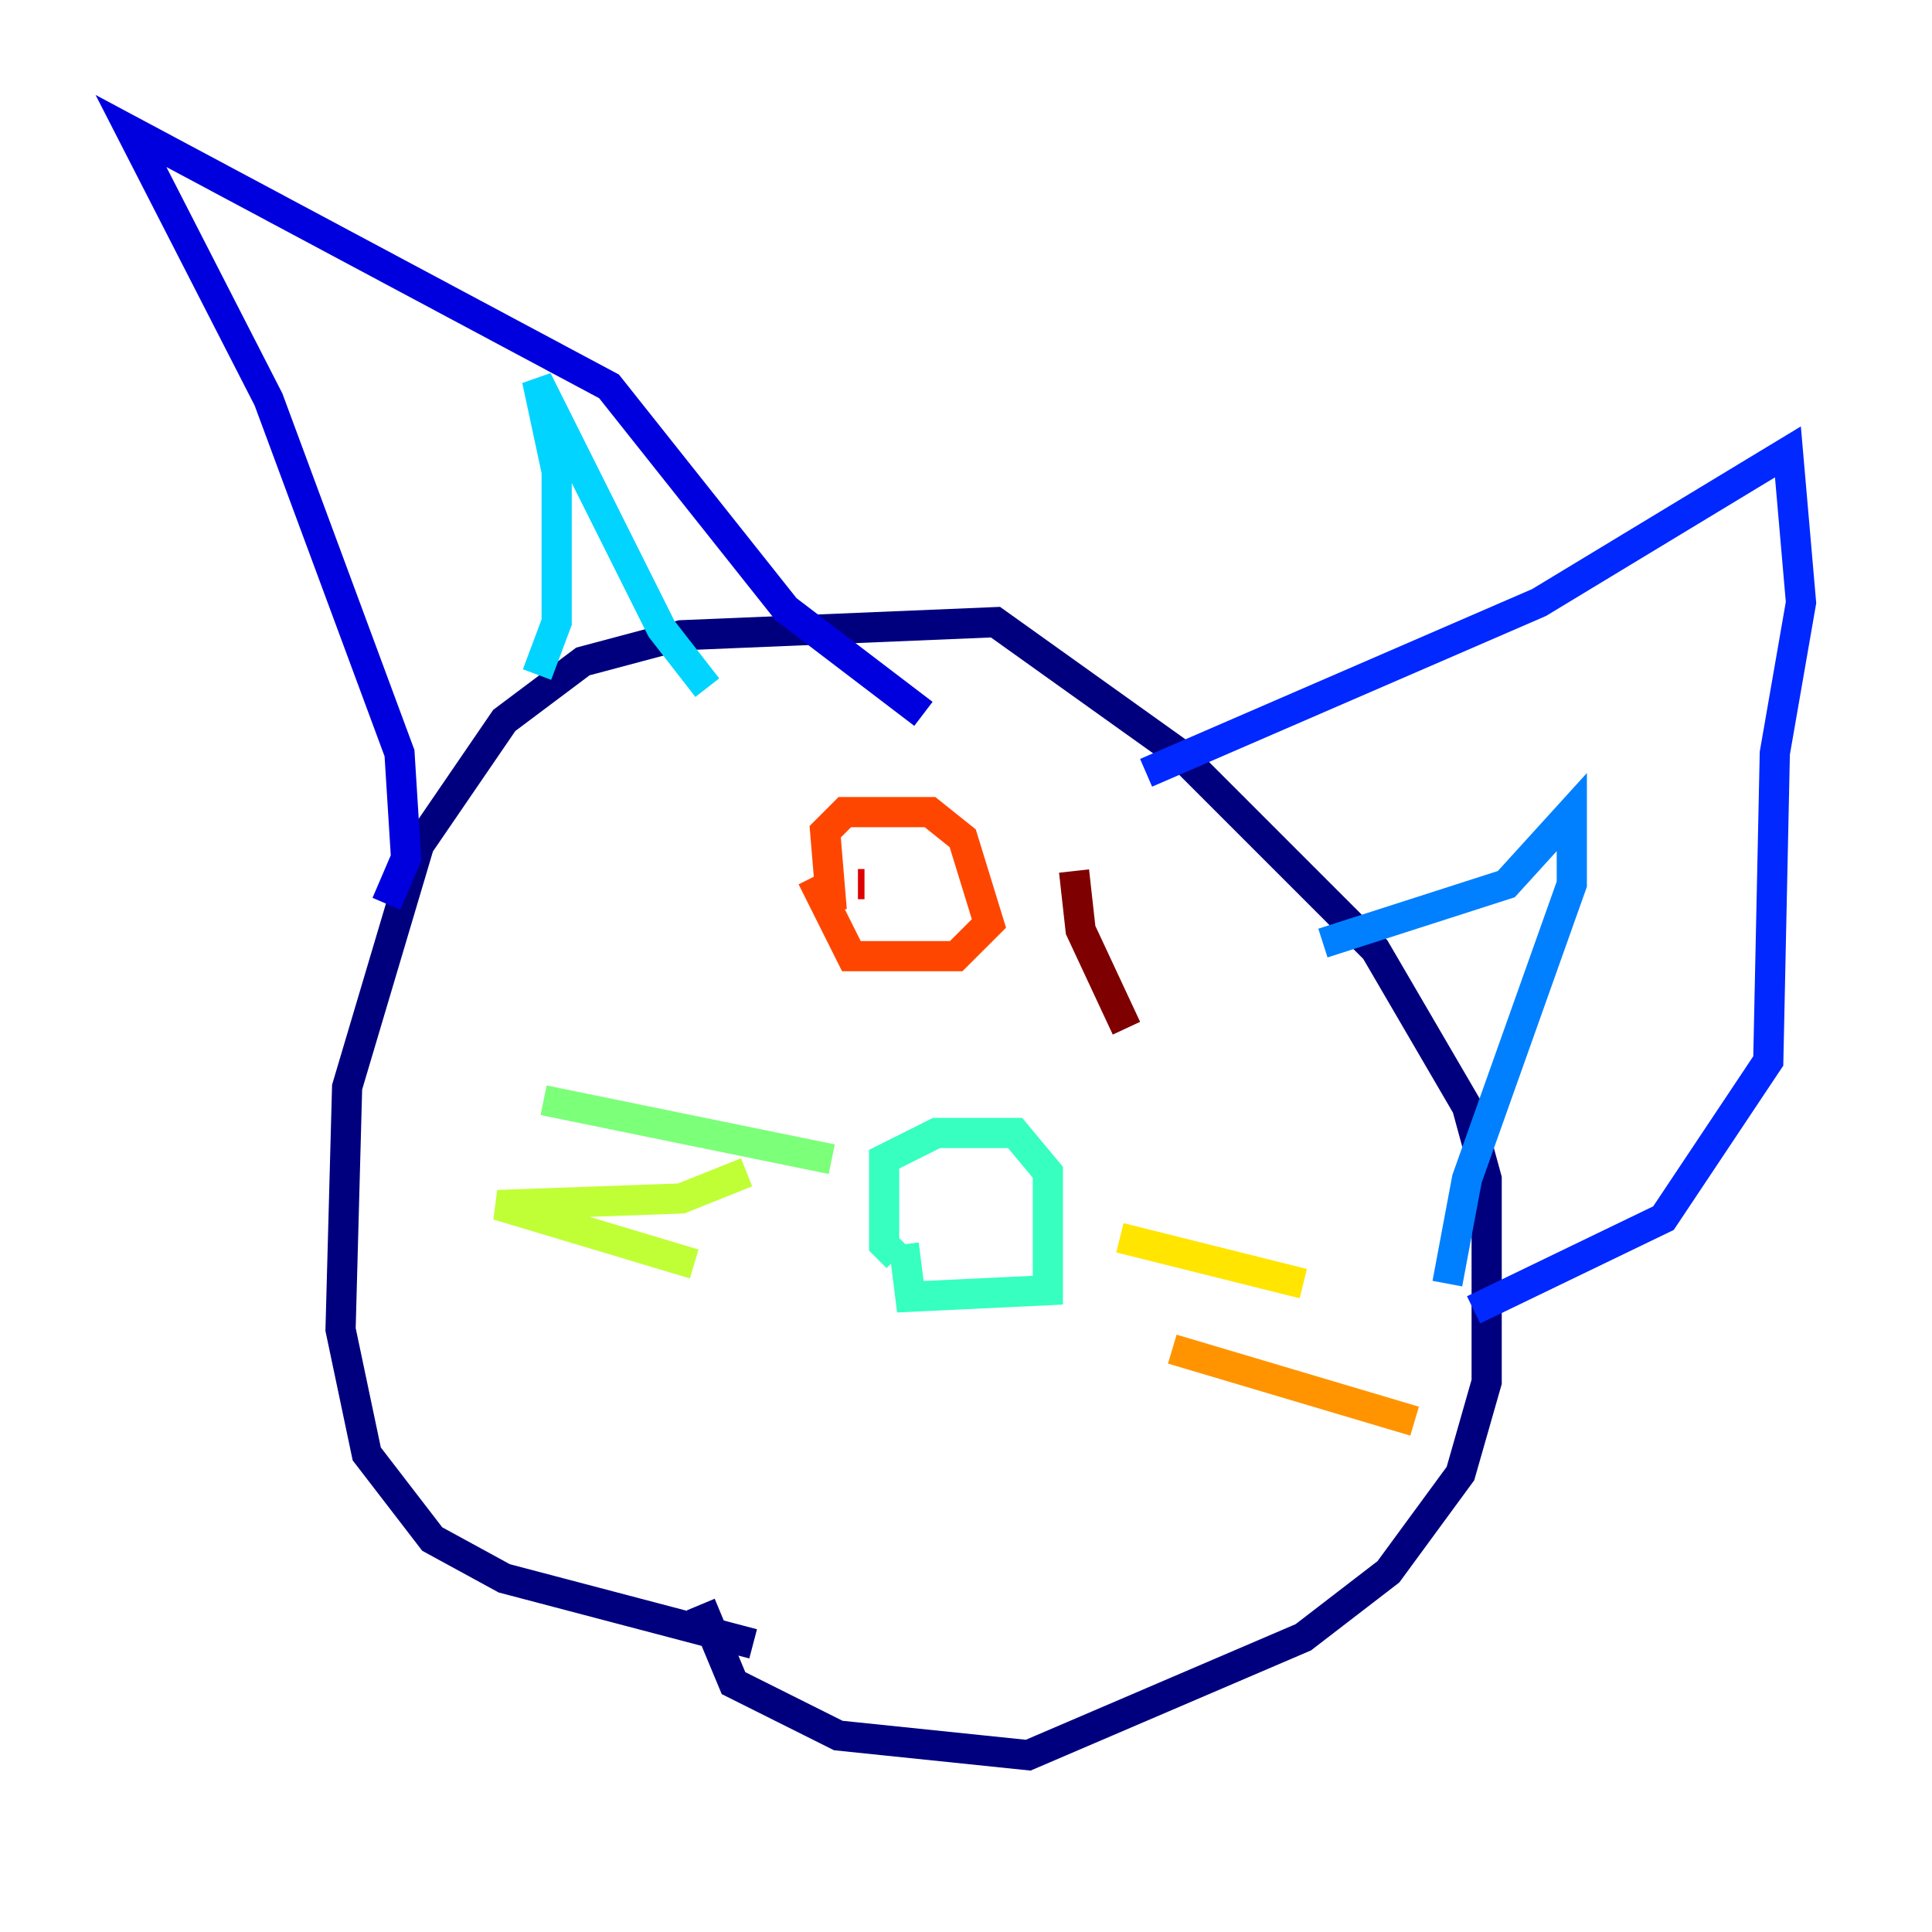 <?xml version="1.0" encoding="utf-8" ?>
<svg baseProfile="tiny" height="128" version="1.2" viewBox="0,0,128,128" width="128" xmlns="http://www.w3.org/2000/svg" xmlns:ev="http://www.w3.org/2001/xml-events" xmlns:xlink="http://www.w3.org/1999/xlink"><defs /><polyline fill="none" points="49.898,108.909 33.41,104.57 28.637,101.966 24.298,96.325 22.563,88.081 22.997,72.027 27.77,55.973 33.41,47.729 38.617,43.824 45.125,42.088 65.953,41.22 78.102,49.898 91.119,62.915 97.193,73.329 98.495,78.102 98.495,91.552 96.759,97.627 91.986,104.136 86.346,108.475 68.122,116.285 55.539,114.983 48.597,111.512 46.427,106.305" stroke="#00007f" stroke-width="2" /><polyline fill="none" points="25.6,59.878 26.902,56.841 26.468,49.898 17.79,26.468 8.678,8.678 40.352,25.6 52.068,40.352 61.18,47.295" stroke="#0000de" stroke-width="2" /><polyline fill="none" points="75.932,51.2 101.966,39.919 118.454,29.939 119.322,39.919 117.586,49.898 117.153,70.291 110.21,80.705 97.627,86.78" stroke="#0028ff" stroke-width="2" /><polyline fill="none" points="87.647,62.481 99.797,58.576 104.136,53.803 104.136,58.576 97.193,78.102 95.891,85.044" stroke="#0080ff" stroke-width="2" /><polyline fill="none" points="35.58,44.691 36.881,41.22 36.881,31.241 35.58,25.166 43.824,41.654 46.861,45.559" stroke="#00d4ff" stroke-width="2" /><polyline fill="none" points="59.444,83.308 58.576,82.441 58.576,76.8 62.047,75.064 67.254,75.064 69.424,77.668 69.424,85.478 60.312,85.912 59.878,82.441" stroke="#36ffc0" stroke-width="2" /><polyline fill="none" points="55.105,76.8 36.014,72.895" stroke="#7cff79" stroke-width="2" /><polyline fill="none" points="49.464,77.668 45.125,79.403 32.976,79.837 45.993,83.742" stroke="#c0ff36" stroke-width="2" /><polyline fill="none" points="74.197,82.007 86.346,85.044" stroke="#ffe500" stroke-width="2" /><polyline fill="none" points="77.668,89.383 93.722,94.156" stroke="#ff9400" stroke-width="2" /><polyline fill="none" points="55.105,60.312 54.671,55.105 55.973,53.803 61.614,53.803 63.783,55.539 65.519,61.18 63.349,63.349 56.407,63.349 53.803,58.142" stroke="#ff4600" stroke-width="2" /><polyline fill="none" points="56.841,58.576 57.275,58.576" stroke="#de0000" stroke-width="2" /><polyline fill="none" points="74.63,68.122 71.593,61.614 71.159,57.709" stroke="#7f0000" stroke-width="2" /></svg>
